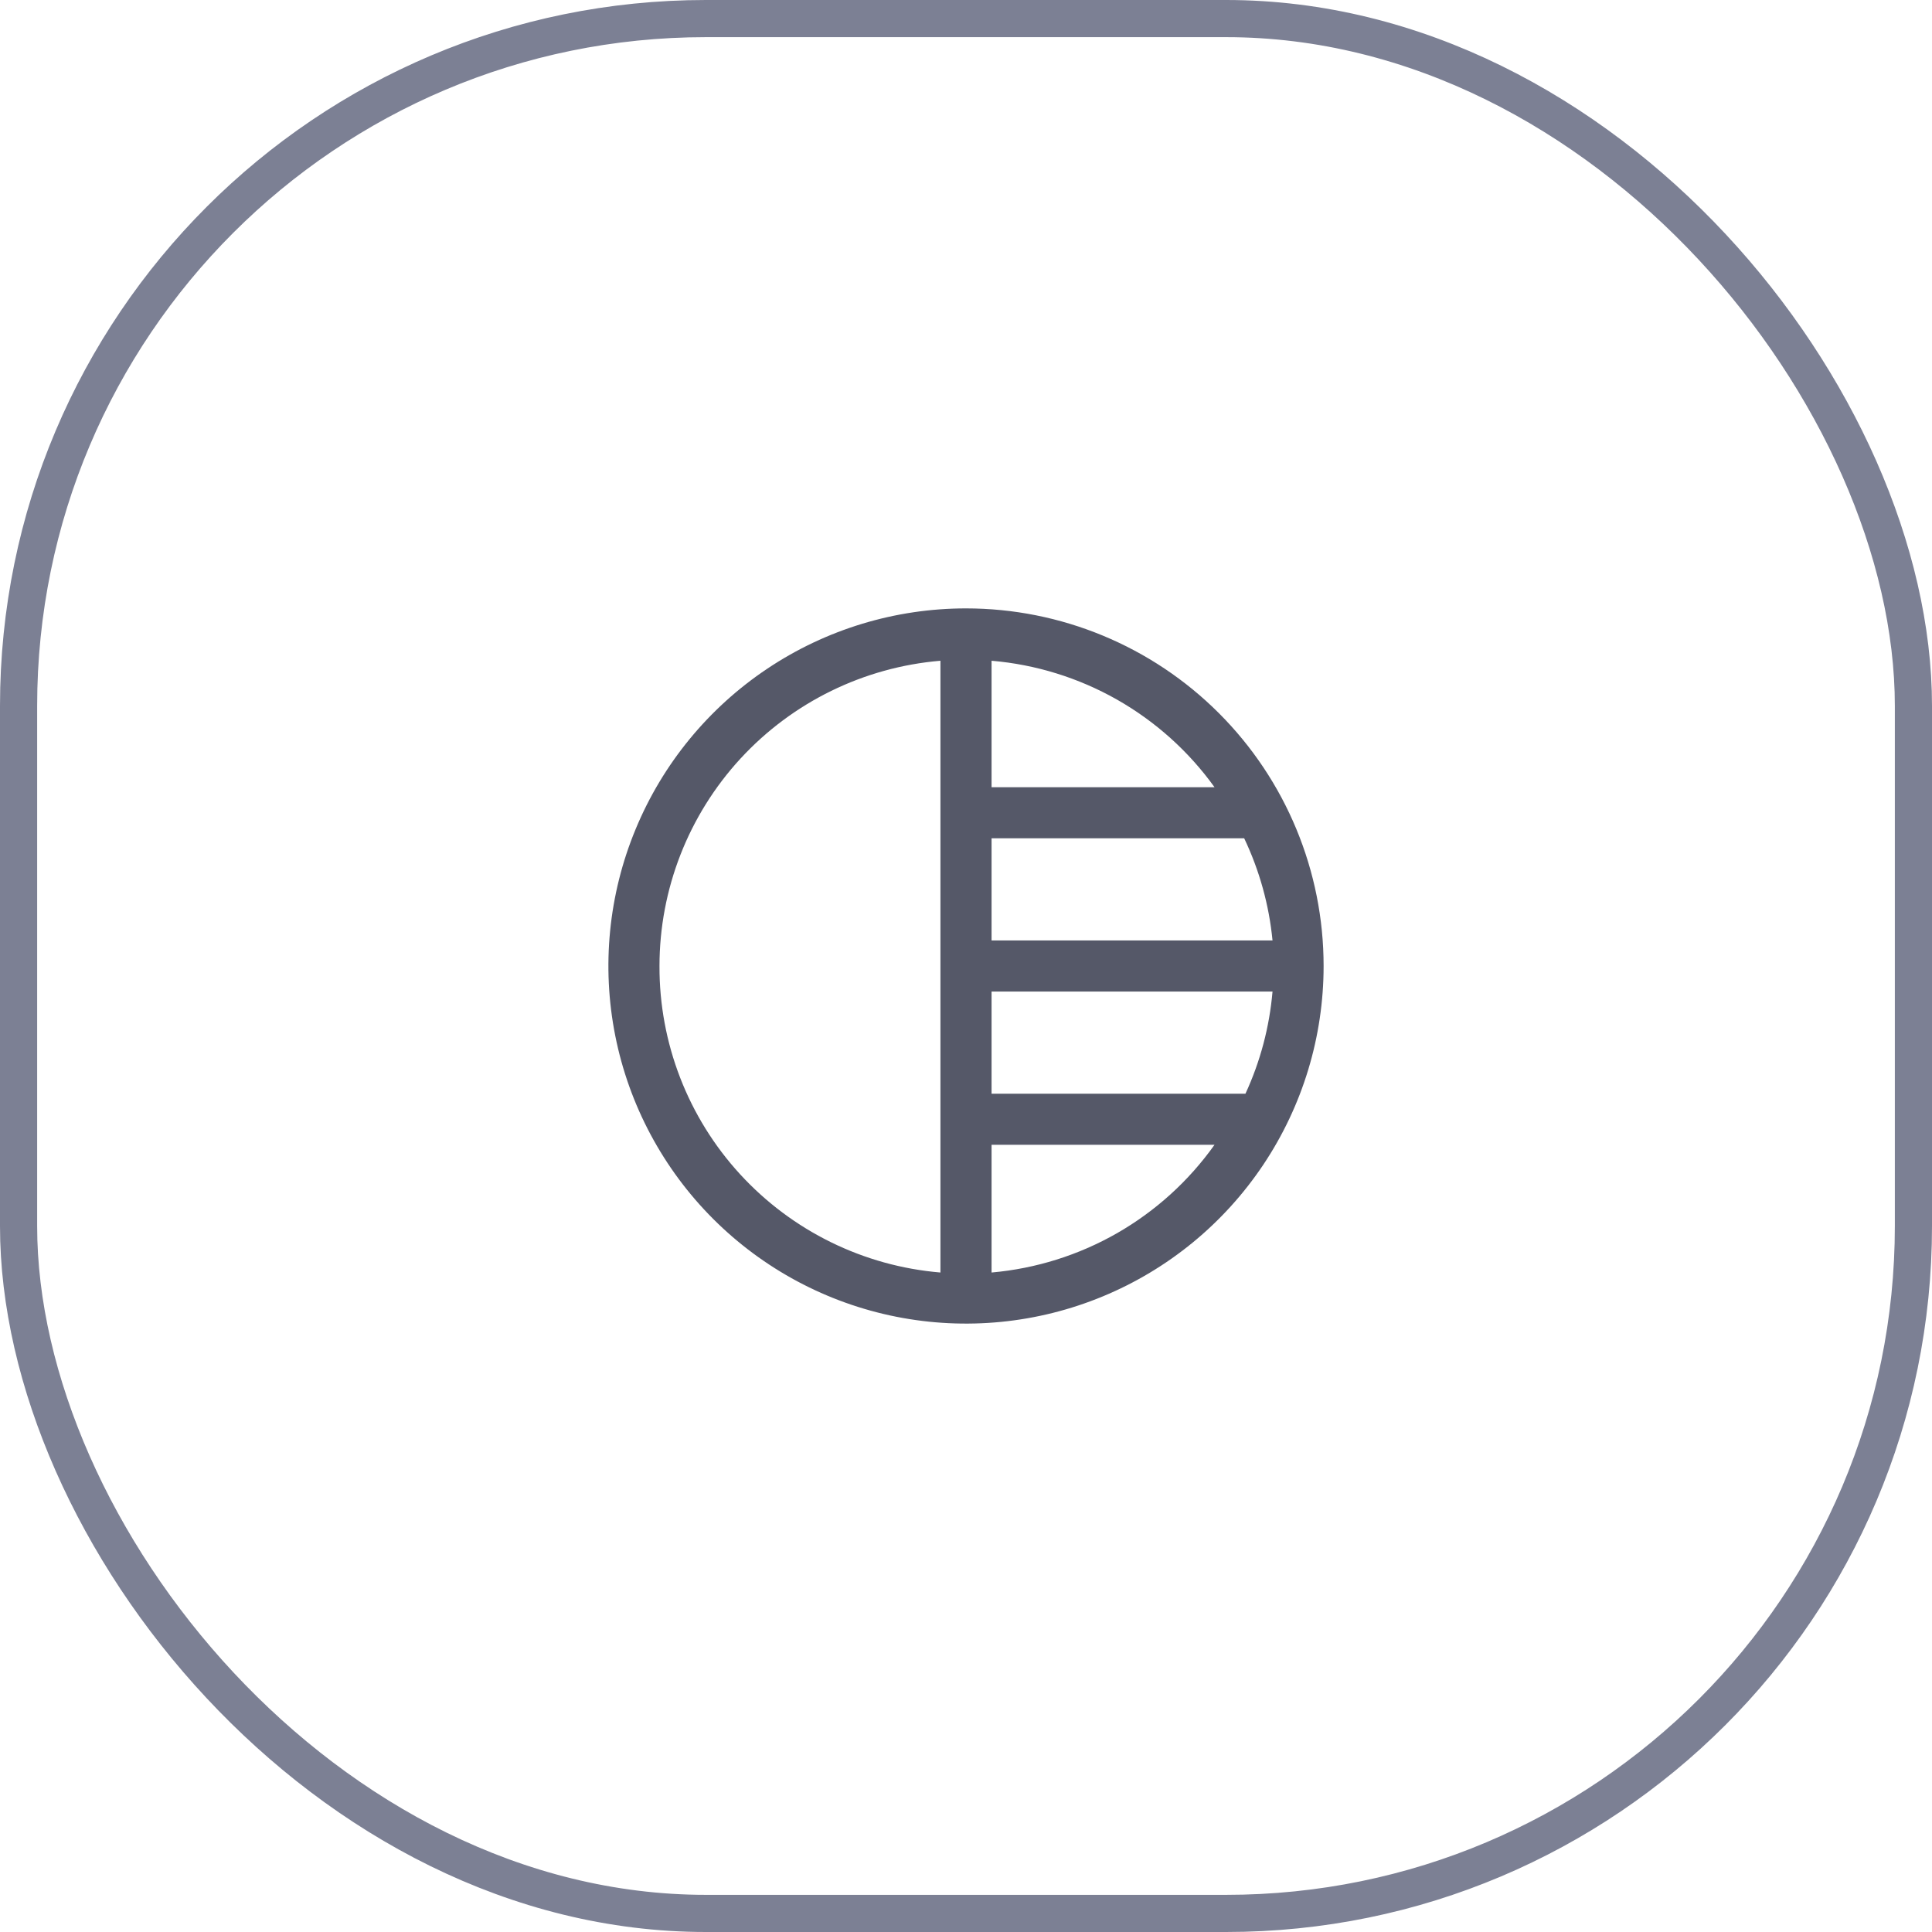 <svg width="52" height="52" viewBox="0 0 52 52" fill="none" xmlns="http://www.w3.org/2000/svg">
<rect x="0.5" y="0.5" width="51" height="51" rx="18.5" stroke="#7C8094"/>
<path d="M26 16.375C24.096 16.375 22.235 16.939 20.653 17.997C19.07 19.055 17.836 20.558 17.108 22.317C16.379 24.075 16.189 26.011 16.56 27.878C16.931 29.745 17.848 31.46 19.194 32.806C20.54 34.152 22.255 35.069 24.122 35.44C25.989 35.811 27.925 35.621 29.683 34.892C31.442 34.164 32.945 32.93 34.003 31.347C35.06 29.765 35.625 27.904 35.625 26C35.625 23.447 34.611 20.999 32.806 19.194C31.001 17.389 28.553 16.375 26 16.375V16.375ZM26.688 26.688H34.25C34.168 27.64 33.922 28.57 33.521 29.438H26.688V26.688ZM26.688 25.312V22.562H33.487C33.899 23.428 34.157 24.358 34.25 25.312H26.688ZM32.689 21.188H26.688V17.784C27.874 17.885 29.025 18.241 30.061 18.828C31.097 19.416 31.994 20.221 32.689 21.188ZM17.75 26C17.751 23.932 18.529 21.94 19.93 20.418C21.331 18.897 23.252 17.957 25.312 17.784V34.25C23.246 34.077 21.32 33.132 19.918 31.603C18.517 30.075 17.743 28.074 17.75 26V26ZM26.688 34.25V30.812H32.689C31.997 31.786 31.102 32.597 30.066 33.191C29.03 33.784 27.877 34.145 26.688 34.25V34.25Z" fill="#555868"/>
</svg>
